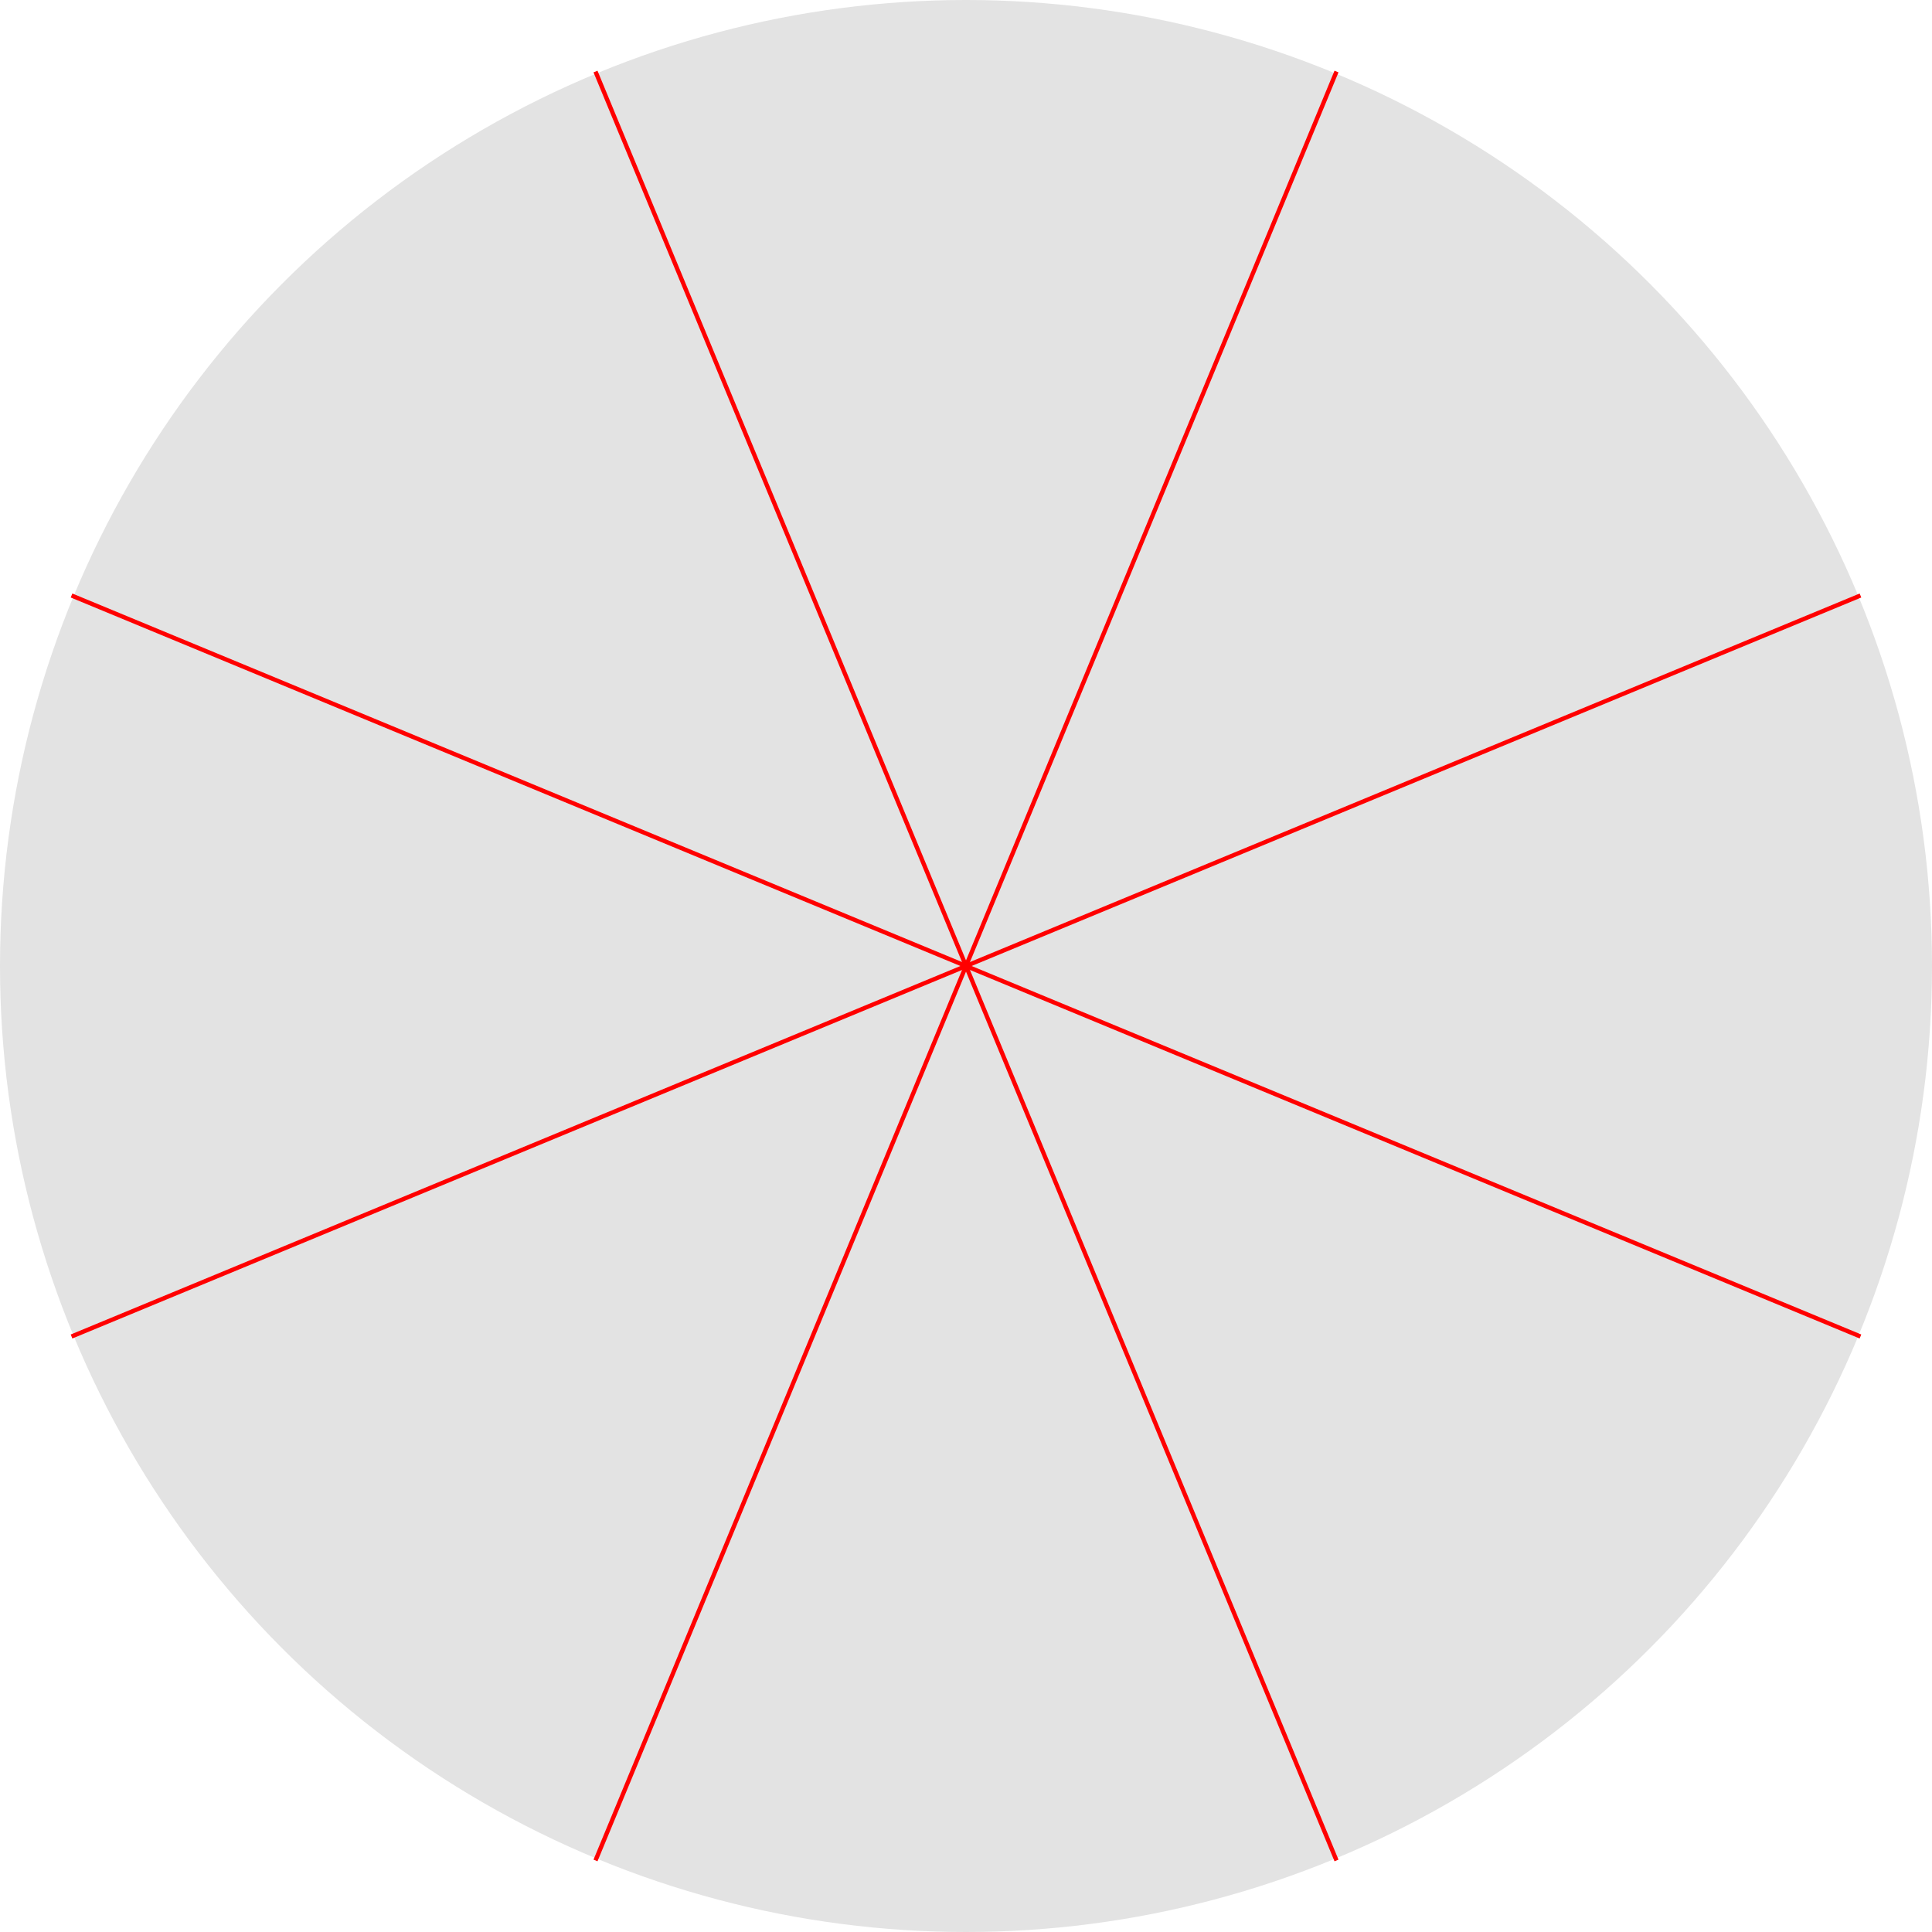 <svg xmlns="http://www.w3.org/2000/svg" width="448" height="448" viewBox="0 0 448 448">
  <g fill="none" fill-rule="evenodd" transform="translate(-191 -191)">
    <circle cx="415" cy="415" r="224" fill="#E3E3E3"/>
    <g stroke="red" stroke-linecap="square" transform="rotate(-22.5 612.34 119.66)">
      <g transform="translate(93 93)">
        <path d="M224,0 L224,448"/>
        <path d="M224,0 L224,448" transform="rotate(90 224 224)"/>
      </g>
      <g transform="rotate(45 158.24 382.76)">
        <path d="M224,0 L224,448"/>
        <path d="M224,0 L224,448" transform="rotate(90 224 224)"/>
      </g>
    </g>
  </g>
</svg>
